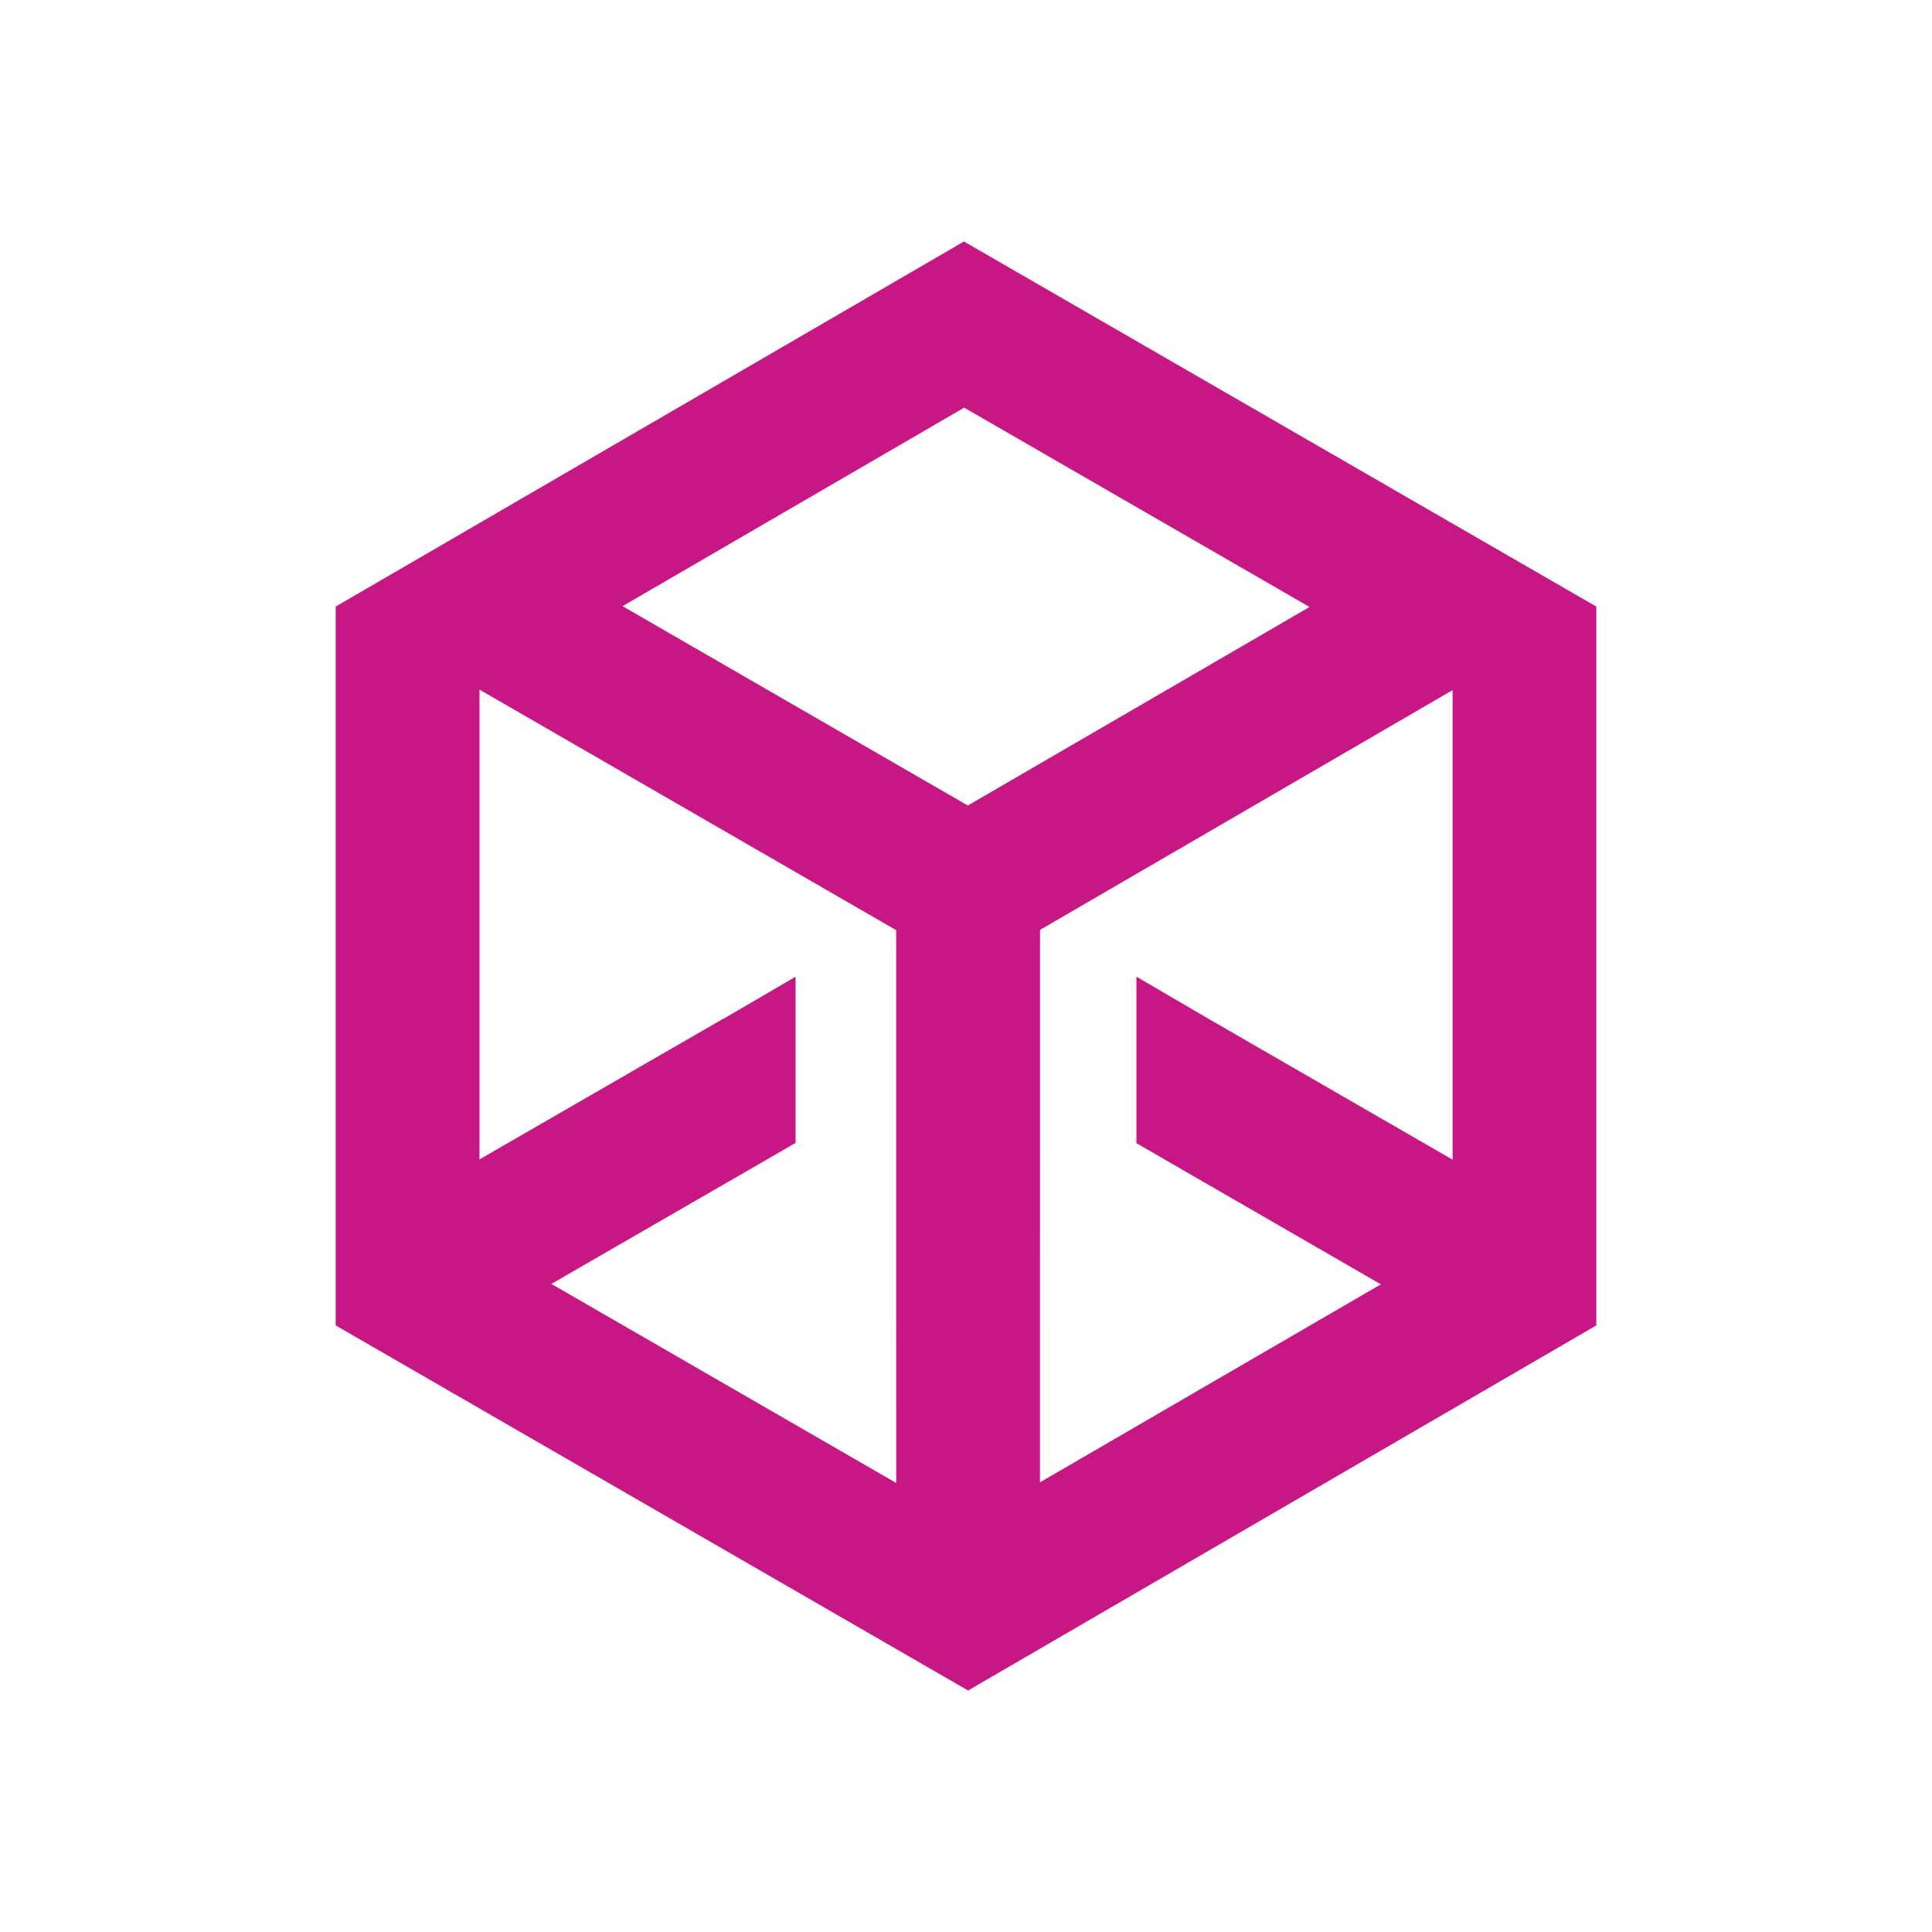 <svg id="Layer_1" data-name="Layer 1" xmlns="http://www.w3.org/2000/svg" viewBox="0 0 800 800"><defs><style>.cls-1{fill:#c71784;}</style></defs><path class="cls-1" d="M547.1,185.42,399.15,100,252.58,185.18,139,251.17V548.83L400.85,700,661,548.83V251.17Zm-176,428.65L228.31,531.64l101.07-58.35.05.08V404.42l-29.72,17.37,0-.08L198.54,480.09V285.55l172.55,99.61ZM483.36,285.55l-82.61,48L257.78,251,399.25,168.8l143,82.54-58.86,34.21m-52.74,99.5,170.84-99.28V480.2L500.34,421.82l-29.77-17.4v68.95l101.22,58.44-141.17,82Z"/></svg>